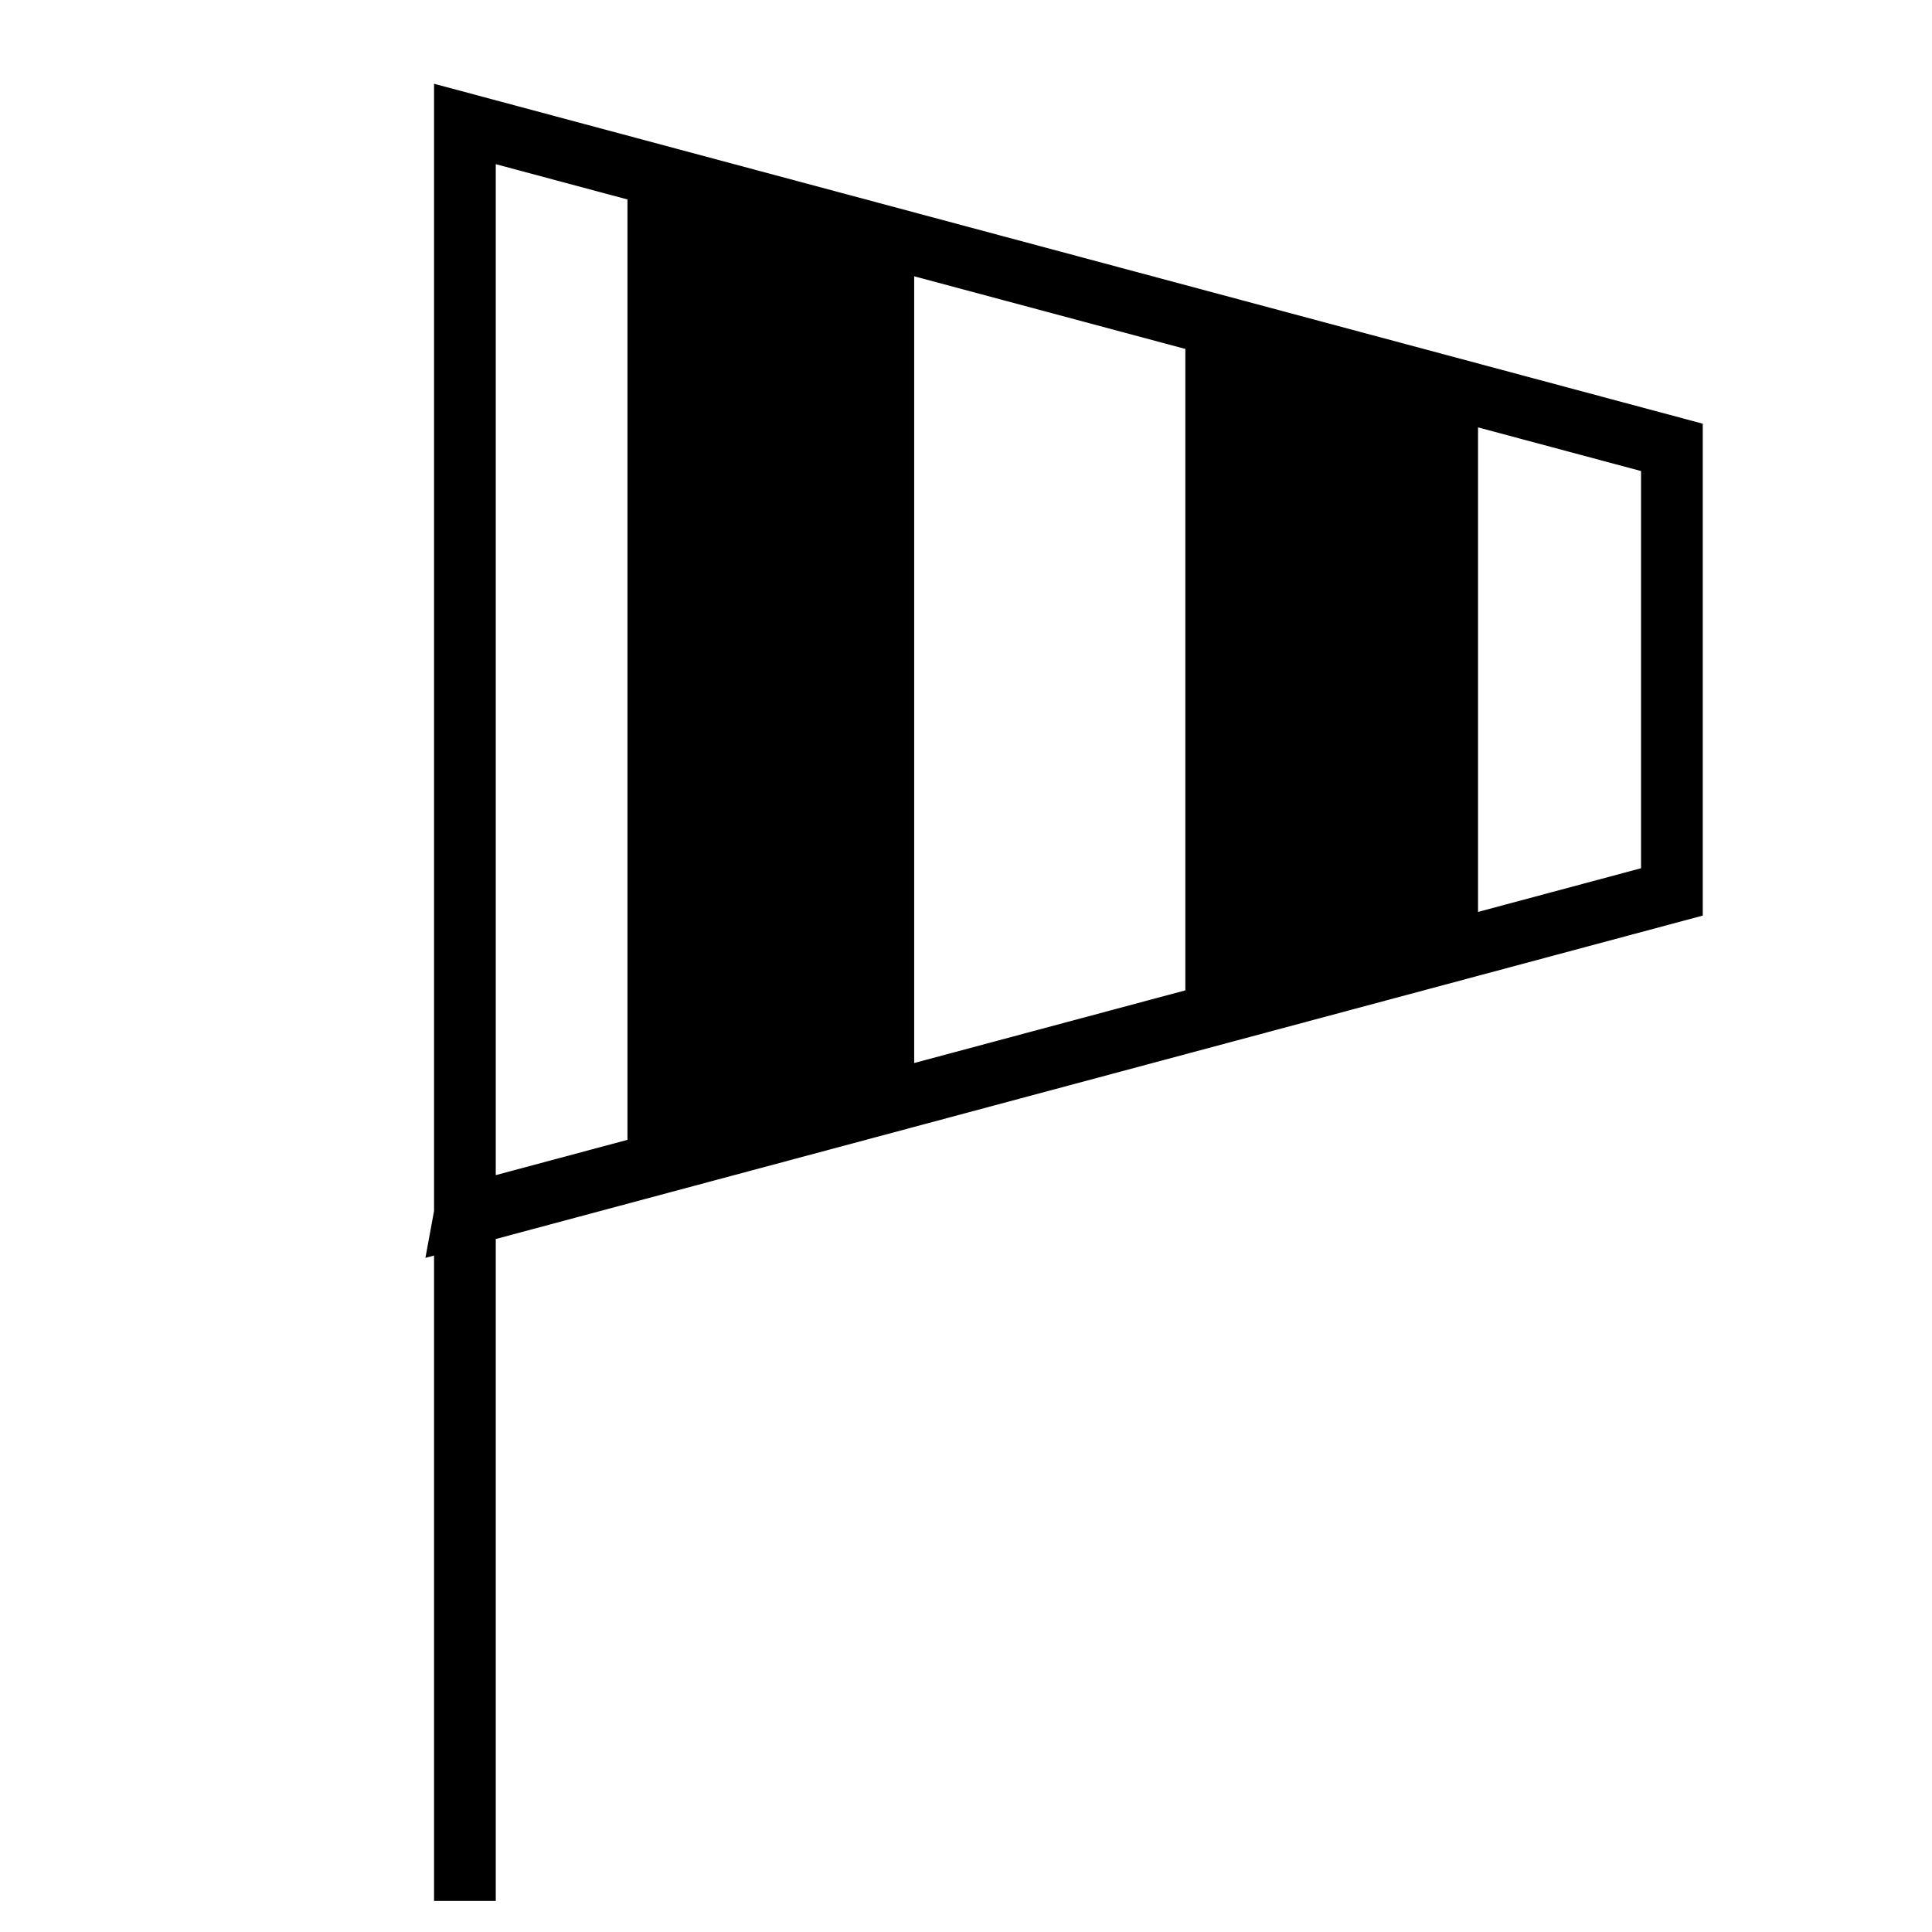 <?xml version="1.0" encoding="UTF-8" standalone="no"?>
<svg
   xmlns:dc="http://purl.org/dc/elements/1.1/"
   xmlns:cc="http://creativecommons.org/ns#"
   xmlns:rdf="http://www.w3.org/1999/02/22-rdf-syntax-ns#"
   xmlns:svg="http://www.w3.org/2000/svg"
   xmlns="http://www.w3.org/2000/svg"
   xmlns:sodipodi="http://sodipodi.sourceforge.net/DTD/sodipodi-0.dtd"
   xmlns:inkscape="http://www.inkscape.org/namespaces/inkscape"
   width="100.181"
   height="100.181"
   viewBox="0 0 100.181 100.181"
   version="1.1"
   id="svg8"
   inkscape:version="1.0 (4035a4fb49, 2020-05-01)"
   sodipodi:docname="WIND.svg">
  <defs
     id="defs2" />
  <sodipodi:namedview
     id="base"
     pagecolor="#ffffff"
     bordercolor="#666666"
     borderopacity="1.0"
     inkscape:pageopacity="0.0"
     inkscape:pageshadow="2"
     inkscape:zoom="5.6"
     inkscape:cx="19.309552"
     inkscape:cy="46.522271"
     inkscape:document-units="px"
     inkscape:current-layer="g873"
     inkscape:document-rotation="0"
     showgrid="false"
     units="px"
     scale-x="1"
     inkscape:window-width="1920"
     inkscape:window-height="1005"
     inkscape:window-x="-9"
     inkscape:window-y="-9"
     inkscape:window-maximized="1" />
  <g
     inkscape:label="Calque 1"
     inkscape:groupmode="layer"
     id="layer1">
    <g
       transform="translate(2.143,-3.036)"
       id="g873">
      <path
         style="fill:none;stroke:#000000;stroke-width:3.2;stroke-linecap:butt;stroke-linejoin:miter;stroke-opacity:1;stroke-miterlimit:4;stroke-dasharray:none"
         d="M 21.964,101.607 V 9.464 L 84.551,26.234 v 23.051 L 21.948,66.06 22.143,65 l 0.536,1.071"
         id="path4072" />
      <path
         id="path13325"
         d="M 30.893,11.964 V 63.929 L 44.761,60.213 V 15.714 Z"
         style="fill:#000000;stroke:#000000;stroke-width:1px;stroke-linecap:butt;stroke-linejoin:miter;stroke-opacity:1;fill-opacity:1" />
      <path
         id="path13327"
         d="m 59.821,19.643 v 36.25 L 73.998,52.094 V 23.571 Z"
         style="fill:#000000;stroke:#000000;stroke-width:1px;stroke-linecap:butt;stroke-linejoin:miter;stroke-opacity:1;fill-opacity:1" />
    </g>
  </g>
</svg>
